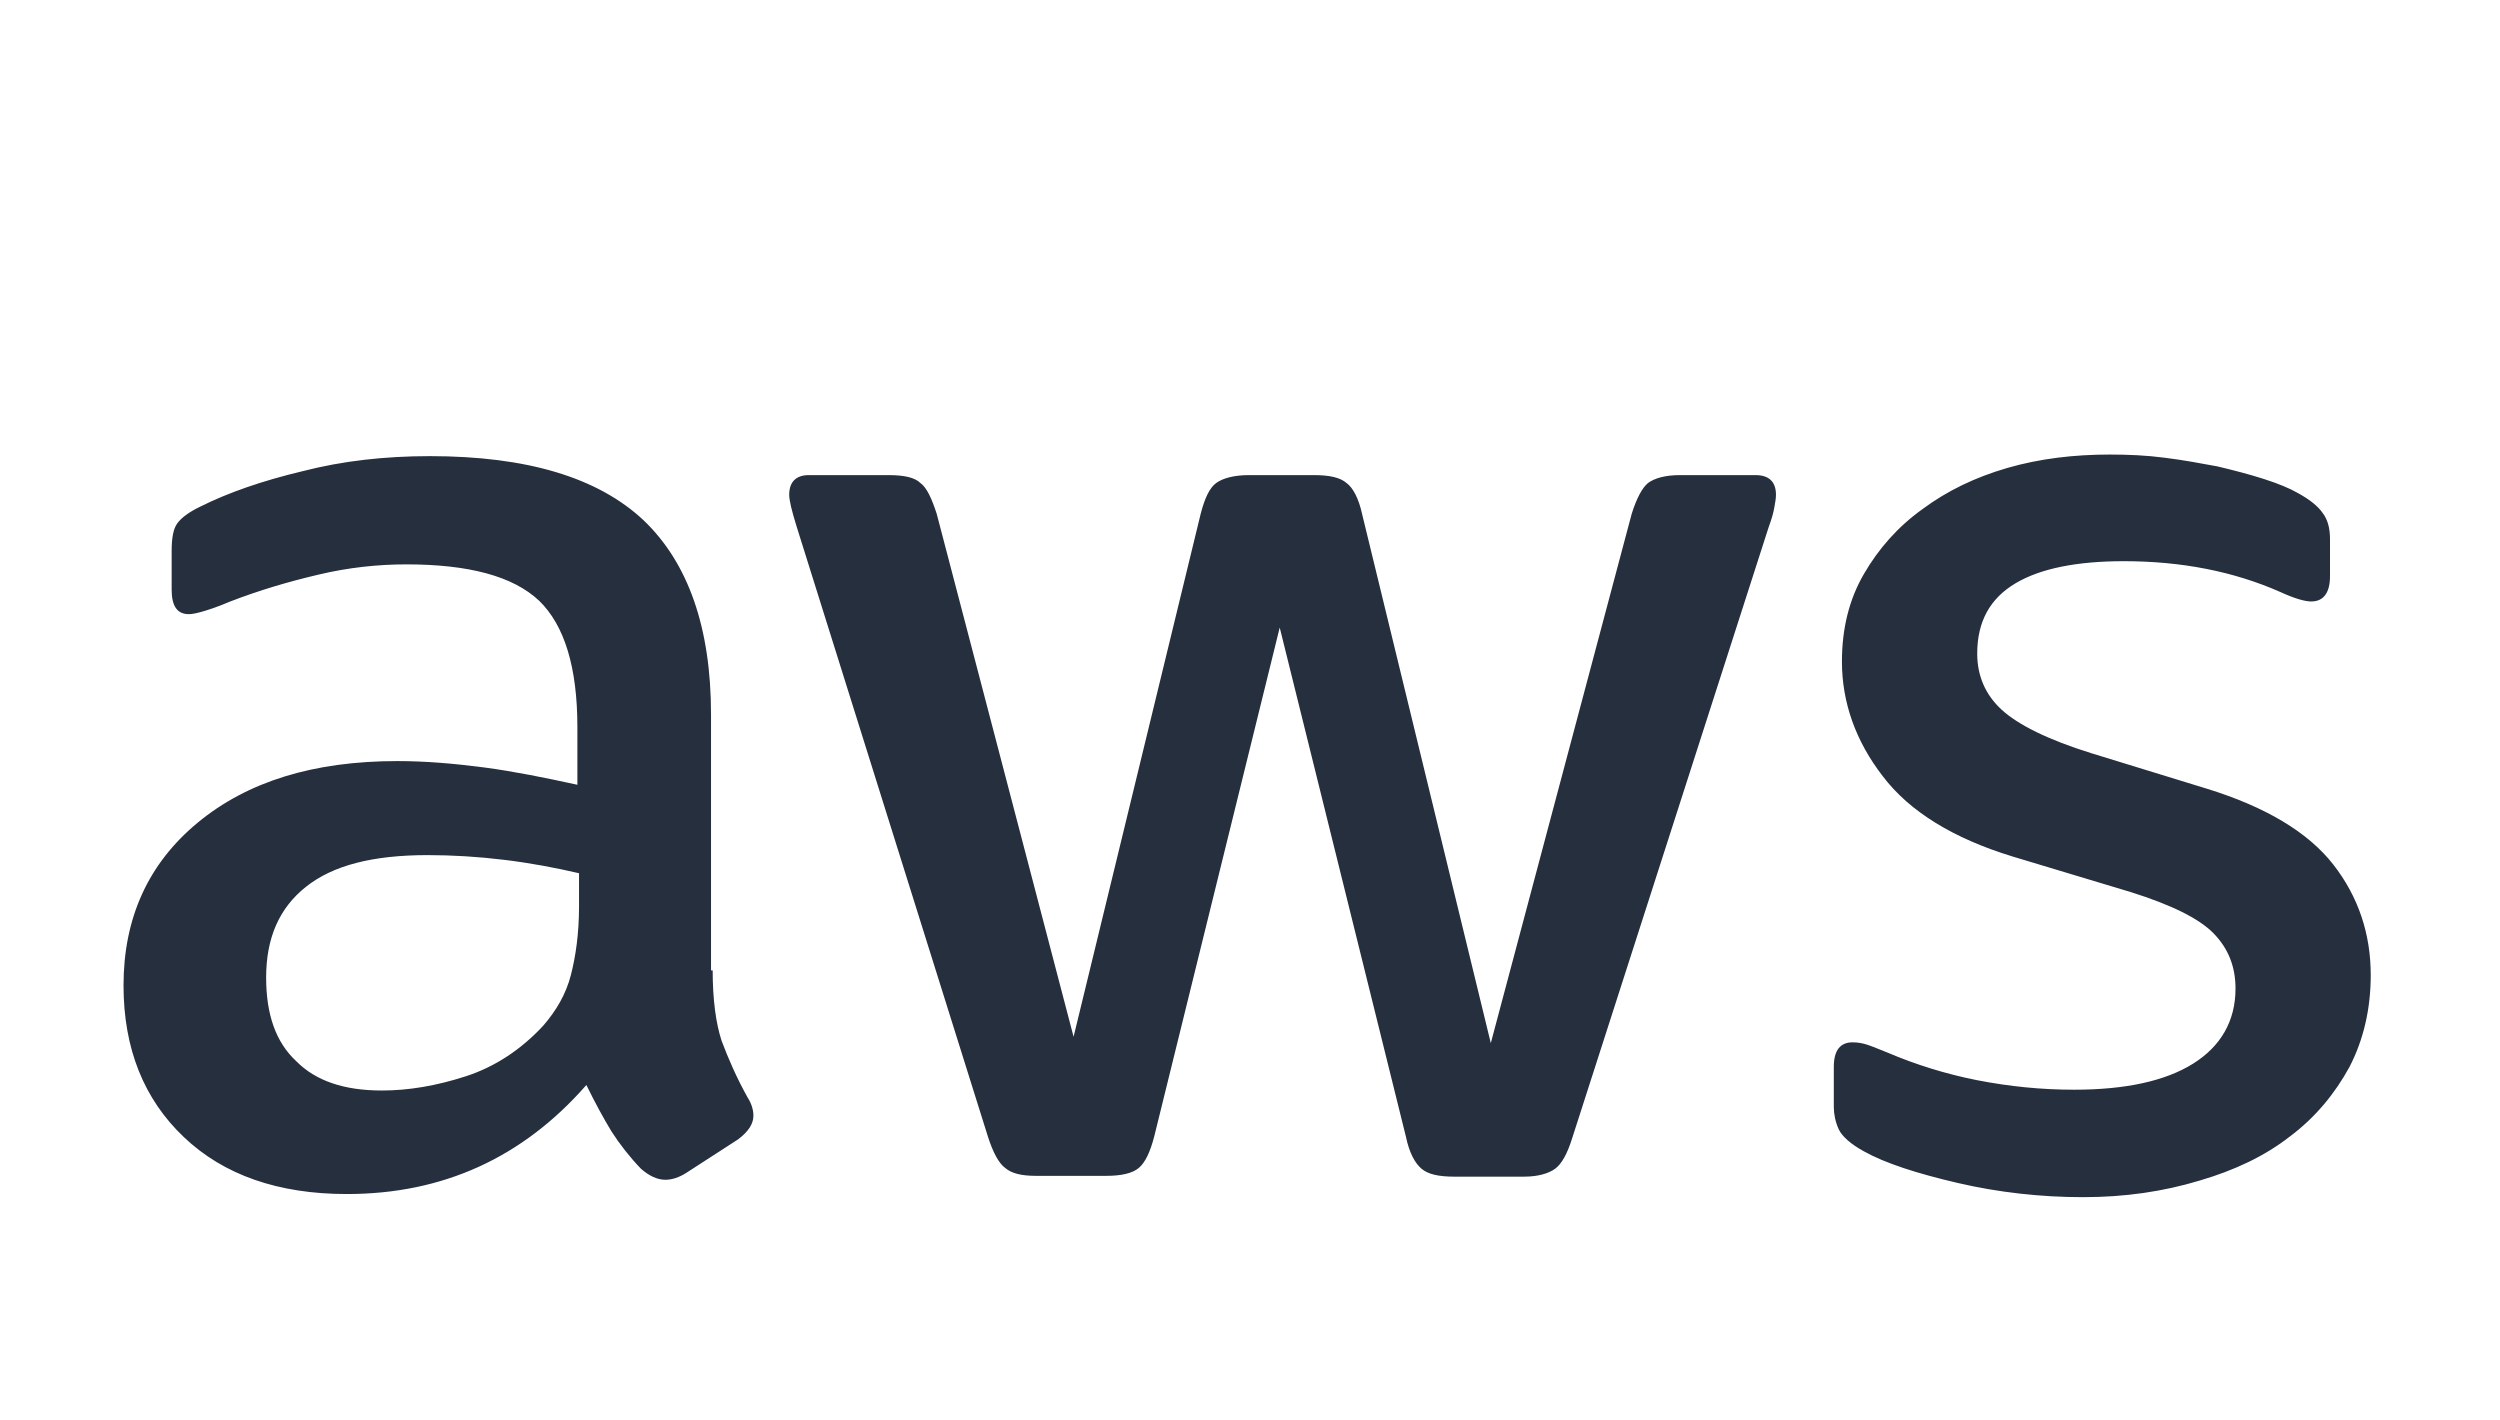 <svg width="44" height="25" viewBox="0 0 44 25" fill="none" xmlns="http://www.w3.org/2000/svg">
<g clipPath="url(#clip0_33_150)">
<path d="M12.543 17.079C12.543 17.594 12.6 18.011 12.7 18.317C12.815 18.623 12.958 18.957 13.159 19.318C13.231 19.429 13.26 19.541 13.26 19.638C13.26 19.777 13.174 19.916 12.987 20.055L12.084 20.639C11.955 20.723 11.825 20.764 11.711 20.764C11.567 20.764 11.424 20.695 11.281 20.57C11.08 20.361 10.908 20.139 10.764 19.916C10.621 19.68 10.477 19.416 10.32 19.096C9.201 20.375 7.796 21.015 6.104 21.015C4.899 21.015 3.938 20.681 3.236 20.013C2.533 19.346 2.174 18.456 2.174 17.344C2.174 16.162 2.605 15.202 3.479 14.479C4.354 13.756 5.516 13.395 6.993 13.395C7.48 13.395 7.982 13.437 8.513 13.506C9.043 13.576 9.588 13.687 10.162 13.812V12.797C10.162 11.74 9.933 11.003 9.488 10.572C9.029 10.141 8.255 9.933 7.151 9.933C6.649 9.933 6.132 9.988 5.602 10.114C5.071 10.239 4.555 10.392 4.053 10.586C3.824 10.684 3.651 10.739 3.551 10.767C3.451 10.795 3.379 10.809 3.322 10.809C3.121 10.809 3.021 10.67 3.021 10.378V9.696C3.021 9.474 3.049 9.307 3.121 9.21C3.193 9.112 3.322 9.015 3.522 8.918C4.024 8.667 4.627 8.459 5.329 8.292C6.032 8.111 6.778 8.028 7.566 8.028C9.273 8.028 10.521 8.403 11.324 9.154C12.112 9.905 12.514 11.045 12.514 12.575V17.079H12.543ZM6.72 19.193C7.194 19.193 7.681 19.11 8.197 18.943C8.714 18.776 9.173 18.47 9.56 18.053C9.789 17.789 9.961 17.497 10.047 17.163C10.133 16.829 10.191 16.426 10.191 15.953V15.369C9.775 15.272 9.33 15.188 8.871 15.133C8.412 15.077 7.968 15.05 7.523 15.05C6.563 15.05 5.86 15.23 5.387 15.606C4.913 15.981 4.684 16.509 4.684 17.205C4.684 17.858 4.856 18.345 5.215 18.678C5.559 19.026 6.061 19.193 6.72 19.193ZM18.236 20.695C17.977 20.695 17.805 20.653 17.691 20.556C17.576 20.472 17.476 20.277 17.39 20.013L14.02 9.265C13.934 8.987 13.89 8.806 13.89 8.709C13.89 8.487 14.005 8.362 14.235 8.362H15.64C15.912 8.362 16.099 8.403 16.199 8.501C16.314 8.584 16.4 8.779 16.486 9.043L18.895 18.247L21.132 9.043C21.204 8.765 21.29 8.584 21.405 8.501C21.52 8.417 21.72 8.362 21.979 8.362H23.126C23.398 8.362 23.585 8.403 23.699 8.501C23.814 8.584 23.915 8.779 23.972 9.043L26.238 18.359L28.718 9.043C28.805 8.765 28.905 8.584 29.005 8.501C29.12 8.417 29.306 8.362 29.565 8.362H30.898C31.128 8.362 31.257 8.473 31.257 8.709C31.257 8.779 31.242 8.848 31.228 8.932C31.214 9.015 31.185 9.126 31.128 9.279L27.672 20.027C27.586 20.305 27.485 20.486 27.37 20.57C27.256 20.653 27.069 20.709 26.826 20.709H25.592C25.32 20.709 25.133 20.667 25.019 20.57C24.904 20.472 24.804 20.291 24.746 20.013L22.523 11.045L20.315 19.999C20.243 20.277 20.157 20.458 20.043 20.556C19.928 20.653 19.727 20.695 19.469 20.695H18.236ZM36.663 21.07C35.917 21.07 35.172 20.987 34.455 20.82C33.738 20.653 33.178 20.472 32.806 20.264C32.576 20.139 32.418 19.999 32.361 19.874C32.304 19.749 32.275 19.61 32.275 19.485V18.776C32.275 18.484 32.39 18.345 32.605 18.345C32.691 18.345 32.777 18.359 32.863 18.387C32.949 18.414 33.078 18.47 33.221 18.526C33.709 18.734 34.239 18.901 34.799 19.012C35.372 19.123 35.932 19.179 36.505 19.179C37.409 19.179 38.111 19.026 38.599 18.72C39.087 18.414 39.345 17.969 39.345 17.399C39.345 17.01 39.216 16.69 38.958 16.426C38.699 16.162 38.212 15.925 37.509 15.703L35.43 15.077C34.383 14.758 33.609 14.285 33.135 13.659C32.662 13.047 32.418 12.366 32.418 11.643C32.418 11.059 32.547 10.544 32.806 10.1C33.064 9.655 33.408 9.265 33.838 8.959C34.268 8.64 34.756 8.403 35.329 8.236C35.903 8.07 36.505 8 37.136 8C37.452 8 37.782 8.014 38.097 8.056C38.427 8.097 38.728 8.153 39.029 8.209C39.316 8.278 39.589 8.348 39.847 8.431C40.105 8.514 40.306 8.598 40.449 8.681C40.65 8.793 40.793 8.904 40.879 9.029C40.965 9.14 41.008 9.293 41.008 9.488V10.141C41.008 10.433 40.894 10.586 40.678 10.586C40.564 10.586 40.377 10.531 40.133 10.419C39.316 10.058 38.398 9.877 37.38 9.877C36.563 9.877 35.917 10.002 35.473 10.266C35.028 10.531 34.799 10.934 34.799 11.504C34.799 11.893 34.942 12.227 35.229 12.491C35.516 12.755 36.046 13.02 36.806 13.256L38.843 13.882C39.875 14.201 40.621 14.646 41.066 15.216C41.51 15.786 41.725 16.44 41.725 17.163C41.725 17.761 41.596 18.303 41.352 18.776C41.094 19.249 40.75 19.666 40.306 19.999C39.861 20.347 39.33 20.597 38.714 20.778C38.068 20.973 37.394 21.07 36.663 21.07Z" fill="#252F3E"/>
</g>
<defs>
<clipPath id="clip0_33_150">
<rect width="44" height="25" fill="white"/>
</clipPath>
</defs>
</svg>
